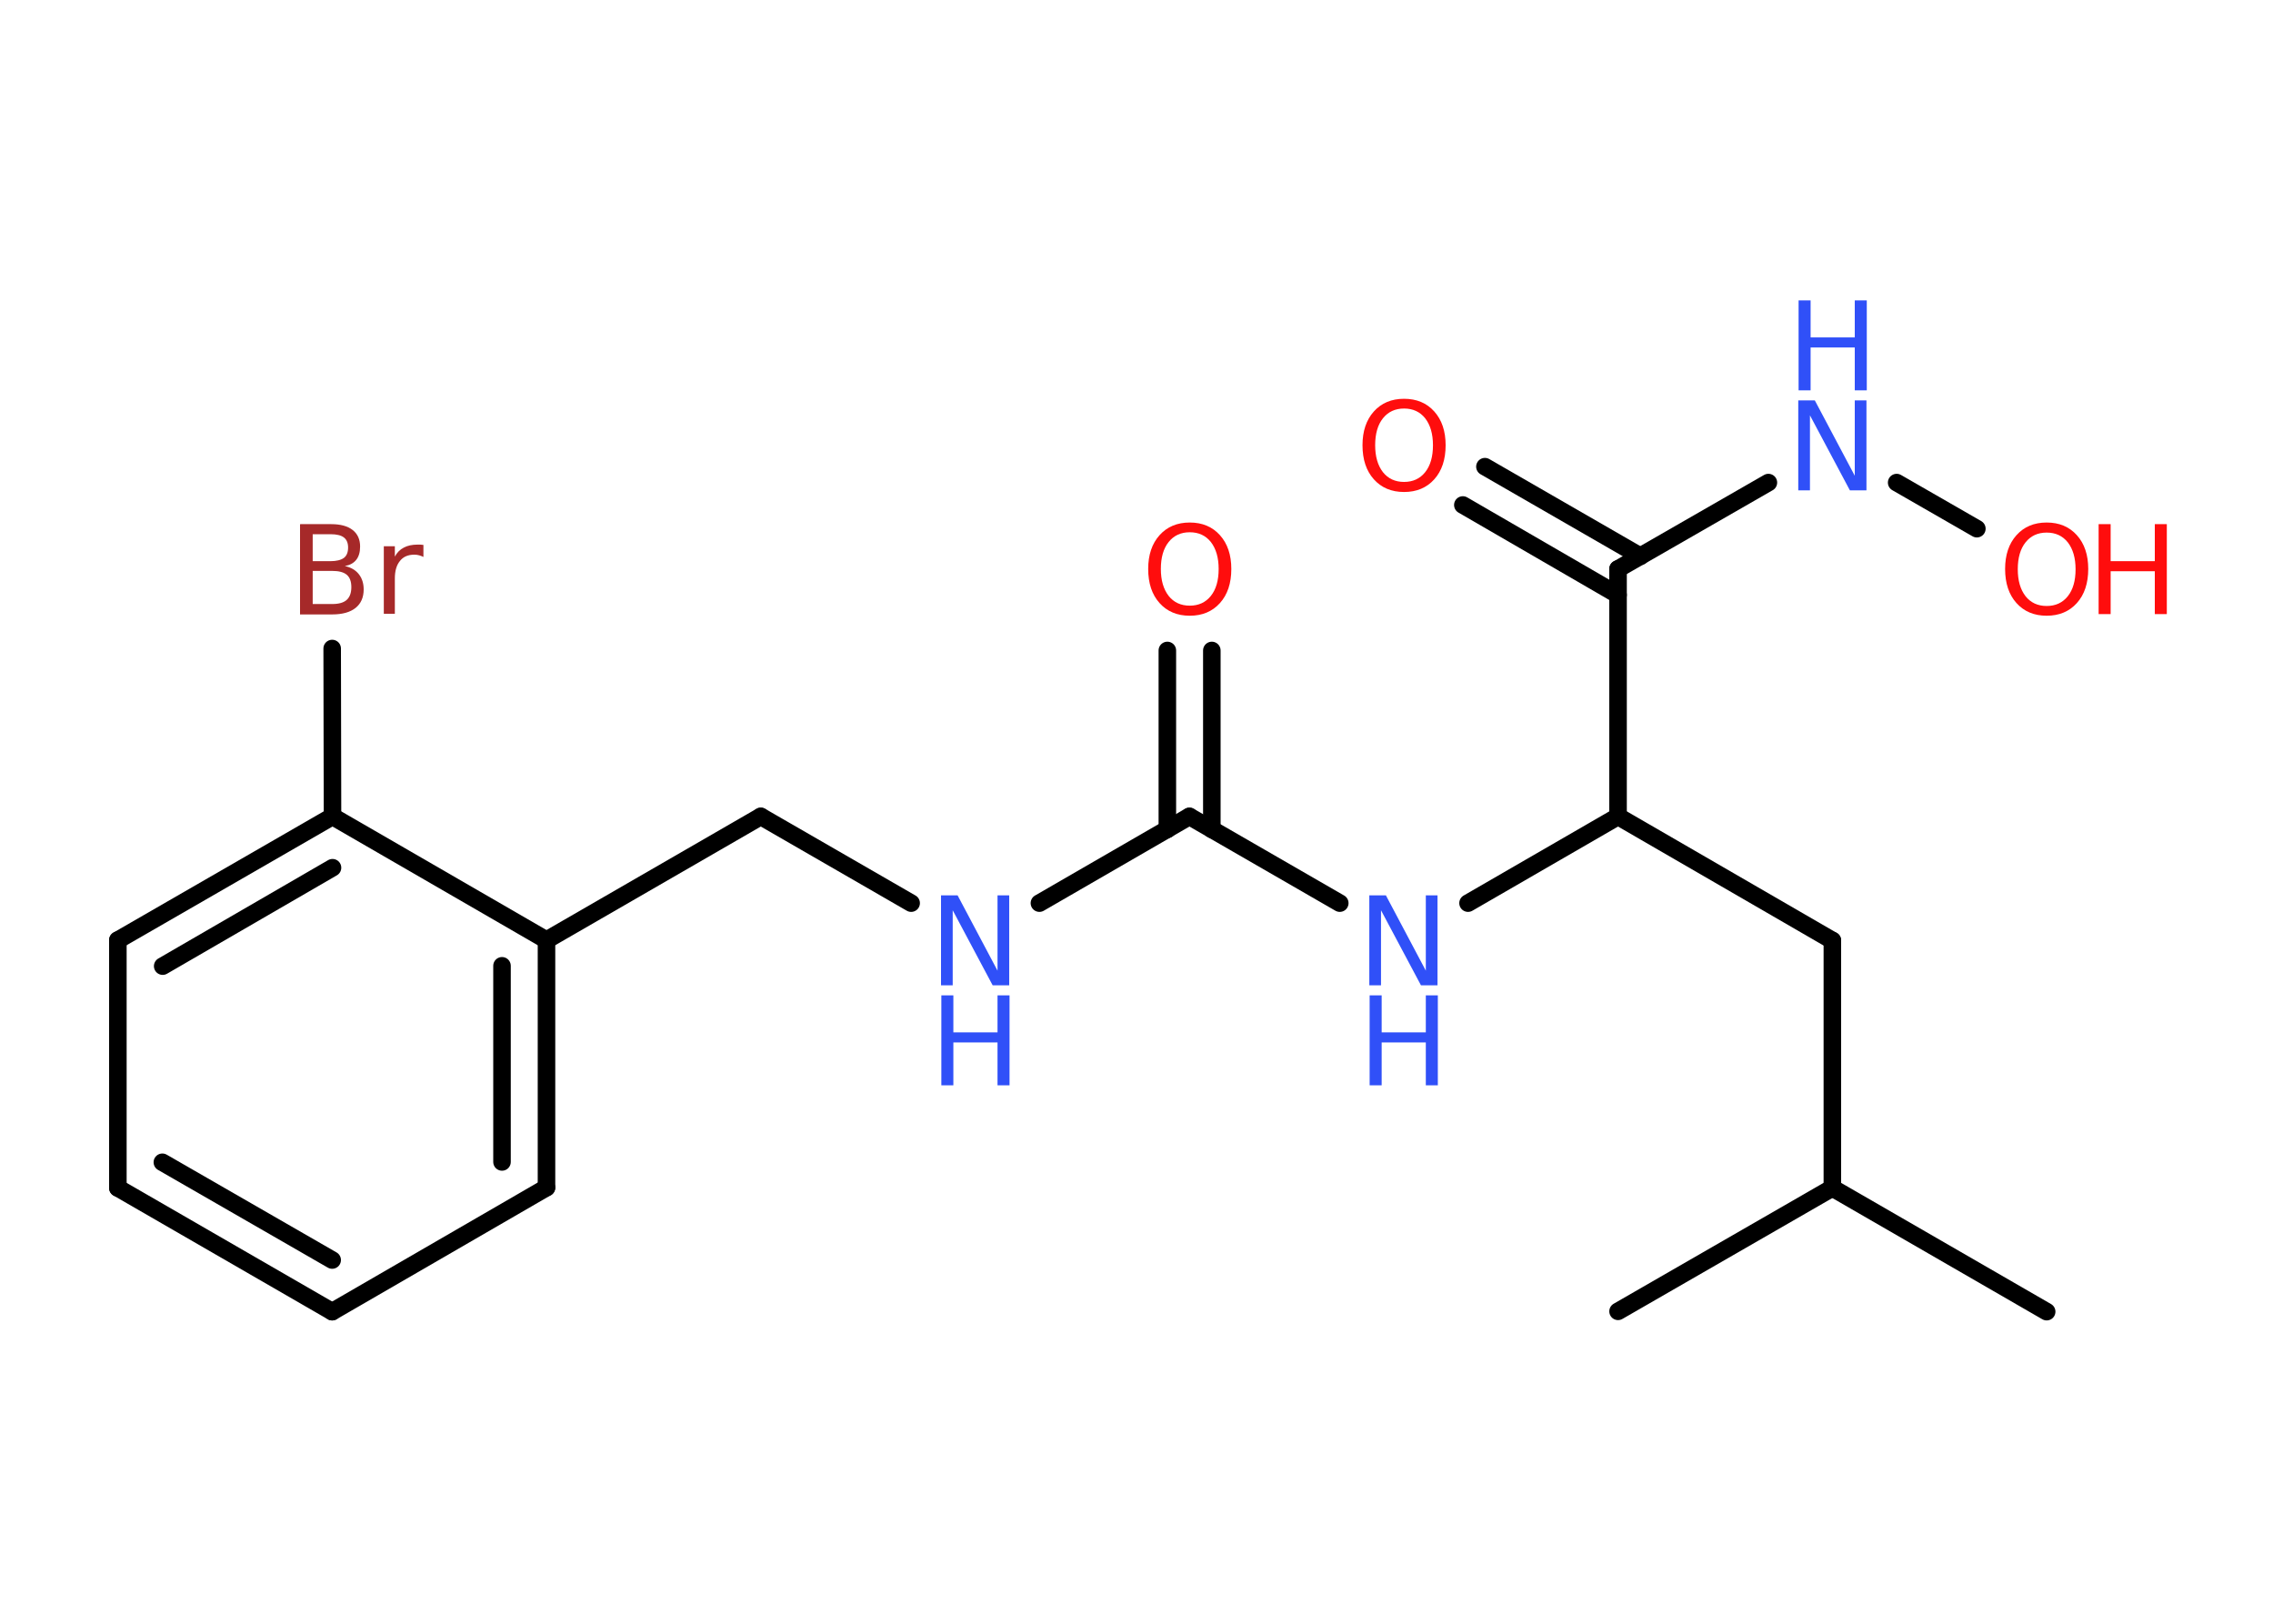 <?xml version='1.0' encoding='UTF-8'?>
<!DOCTYPE svg PUBLIC "-//W3C//DTD SVG 1.1//EN" "http://www.w3.org/Graphics/SVG/1.1/DTD/svg11.dtd">
<svg version='1.2' xmlns='http://www.w3.org/2000/svg' xmlns:xlink='http://www.w3.org/1999/xlink' width='70.0mm' height='50.0mm' viewBox='0 0 70.0 50.0'>
  <desc>Generated by the Chemistry Development Kit (http://github.com/cdk)</desc>
  <g stroke-linecap='round' stroke-linejoin='round' stroke='#000000' stroke-width='.54' fill='#3050F8'>
    <rect x='.0' y='.0' width='70.0' height='50.0' fill='#FFFFFF' stroke='none'/>
    <g id='mol1' class='mol'>
      <line id='mol1bnd1' class='bond' x1='63.03' y1='40.39' x2='56.43' y2='36.58'/>
      <line id='mol1bnd2' class='bond' x1='56.43' y1='36.58' x2='49.83' y2='40.38'/>
      <line id='mol1bnd3' class='bond' x1='56.43' y1='36.58' x2='56.43' y2='28.96'/>
      <line id='mol1bnd4' class='bond' x1='56.43' y1='28.96' x2='49.83' y2='25.14'/>
      <line id='mol1bnd5' class='bond' x1='49.83' y1='25.14' x2='45.21' y2='27.81'/>
      <line id='mol1bnd6' class='bond' x1='41.26' y1='27.81' x2='36.63' y2='25.14'/>
      <g id='mol1bnd7' class='bond'>
        <line x1='35.95' y1='25.54' x2='35.95' y2='20.03'/>
        <line x1='37.32' y1='25.54' x2='37.32' y2='20.03'/>
      </g>
      <line id='mol1bnd8' class='bond' x1='36.63' y1='25.14' x2='32.01' y2='27.81'/>
      <line id='mol1bnd9' class='bond' x1='28.06' y1='27.81' x2='23.43' y2='25.14'/>
      <line id='mol1bnd10' class='bond' x1='23.43' y1='25.14' x2='16.83' y2='28.95'/>
      <g id='mol1bnd11' class='bond'>
        <line x1='16.83' y1='36.57' x2='16.83' y2='28.95'/>
        <line x1='15.46' y1='35.78' x2='15.46' y2='29.74'/>
      </g>
      <line id='mol1bnd12' class='bond' x1='16.83' y1='36.57' x2='10.23' y2='40.39'/>
      <g id='mol1bnd13' class='bond'>
        <line x1='3.63' y1='36.58' x2='10.23' y2='40.39'/>
        <line x1='5.0' y1='35.79' x2='10.23' y2='38.8'/>
      </g>
      <line id='mol1bnd14' class='bond' x1='3.63' y1='36.58' x2='3.63' y2='28.95'/>
      <g id='mol1bnd15' class='bond'>
        <line x1='10.24' y1='25.14' x2='3.63' y2='28.95'/>
        <line x1='10.24' y1='26.72' x2='5.01' y2='29.75'/>
      </g>
      <line id='mol1bnd16' class='bond' x1='16.83' y1='28.95' x2='10.24' y2='25.14'/>
      <line id='mol1bnd17' class='bond' x1='10.24' y1='25.14' x2='10.23' y2='19.97'/>
      <line id='mol1bnd18' class='bond' x1='49.83' y1='25.14' x2='49.83' y2='17.52'/>
      <g id='mol1bnd19' class='bond'>
        <line x1='49.83' y1='18.32' x2='45.05' y2='15.55'/>
        <line x1='50.52' y1='17.13' x2='45.73' y2='14.37'/>
      </g>
      <line id='mol1bnd20' class='bond' x1='49.83' y1='17.52' x2='54.46' y2='14.86'/>
      <line id='mol1bnd21' class='bond' x1='58.41' y1='14.86' x2='60.88' y2='16.28'/>
      <g id='mol1atm6' class='atom'>
        <path d='M42.18 27.57h.5l1.23 2.32v-2.32h.36v2.77h-.51l-1.23 -2.31v2.31h-.36v-2.77z' stroke='none'/>
        <path d='M42.18 30.65h.37v1.14h1.36v-1.14h.37v2.77h-.37v-1.32h-1.36v1.32h-.37v-2.77z' stroke='none'/>
      </g>
      <path id='mol1atm8' class='atom' d='M36.64 16.39q-.41 .0 -.65 .3q-.24 .3 -.24 .83q.0 .52 .24 .83q.24 .3 .65 .3q.41 .0 .65 -.3q.24 -.3 .24 -.83q.0 -.52 -.24 -.83q-.24 -.3 -.65 -.3zM36.64 16.09q.58 .0 .93 .39q.35 .39 .35 1.04q.0 .66 -.35 1.05q-.35 .39 -.93 .39q-.58 .0 -.93 -.39q-.35 -.39 -.35 -1.05q.0 -.65 .35 -1.04q.35 -.39 .93 -.39z' stroke='none' fill='#FF0D0D'/>
      <g id='mol1atm9' class='atom'>
        <path d='M28.99 27.57h.5l1.23 2.32v-2.32h.36v2.77h-.51l-1.23 -2.31v2.31h-.36v-2.77z' stroke='none'/>
        <path d='M28.99 30.65h.37v1.14h1.36v-1.14h.37v2.77h-.37v-1.32h-1.36v1.32h-.37v-2.77z' stroke='none'/>
      </g>
      <path id='mol1atm17' class='atom' d='M9.63 17.58v1.02h.6q.31 .0 .45 -.13q.14 -.13 .14 -.39q.0 -.26 -.14 -.38q-.14 -.12 -.45 -.12h-.6zM9.63 16.45v.83h.55q.27 .0 .41 -.1q.13 -.1 .13 -.32q.0 -.21 -.13 -.31q-.13 -.1 -.41 -.1h-.55zM9.25 16.14h.95q.43 .0 .66 .18q.23 .18 .23 .51q.0 .26 -.12 .41q-.12 .15 -.35 .19q.28 .06 .43 .25q.15 .19 .15 .47q.0 .37 -.25 .57q-.25 .2 -.72 .2h-.99v-2.77zM13.04 17.15q-.06 -.03 -.13 -.05q-.07 -.02 -.15 -.02q-.29 .0 -.44 .19q-.16 .19 -.16 .54v1.09h-.34v-2.08h.34v.32q.1 -.19 .28 -.28q.17 -.09 .42 -.09q.04 .0 .08 .0q.04 .0 .1 .01v.35z' stroke='none' fill='#A62929'/>
      <path id='mol1atm19' class='atom' d='M43.24 12.58q-.41 .0 -.65 .3q-.24 .3 -.24 .83q.0 .52 .24 .83q.24 .3 .65 .3q.41 .0 .65 -.3q.24 -.3 .24 -.83q.0 -.52 -.24 -.83q-.24 -.3 -.65 -.3zM43.24 12.28q.58 .0 .93 .39q.35 .39 .35 1.04q.0 .66 -.35 1.05q-.35 .39 -.93 .39q-.58 .0 -.93 -.39q-.35 -.39 -.35 -1.05q.0 -.65 .35 -1.04q.35 -.39 .93 -.39z' stroke='none' fill='#FF0D0D'/>
      <g id='mol1atm20' class='atom'>
        <path d='M55.39 12.33h.5l1.23 2.32v-2.32h.36v2.77h-.51l-1.23 -2.31v2.31h-.36v-2.77z' stroke='none'/>
        <path d='M55.39 9.25h.37v1.14h1.36v-1.14h.37v2.77h-.37v-1.32h-1.36v1.32h-.37v-2.77z' stroke='none'/>
      </g>
      <g id='mol1atm21' class='atom'>
        <path d='M63.03 16.4q-.41 .0 -.65 .3q-.24 .3 -.24 .83q.0 .52 .24 .83q.24 .3 .65 .3q.41 .0 .65 -.3q.24 -.3 .24 -.83q.0 -.52 -.24 -.83q-.24 -.3 -.65 -.3zM63.03 16.09q.58 .0 .93 .39q.35 .39 .35 1.04q.0 .66 -.35 1.05q-.35 .39 -.93 .39q-.58 .0 -.93 -.39q-.35 -.39 -.35 -1.05q.0 -.65 .35 -1.04q.35 -.39 .93 -.39z' stroke='none' fill='#FF0D0D'/>
        <path d='M64.63 16.14h.37v1.14h1.36v-1.14h.37v2.77h-.37v-1.32h-1.36v1.32h-.37v-2.77z' stroke='none' fill='#FF0D0D'/>
      </g>
    </g>
  </g>
</svg>

